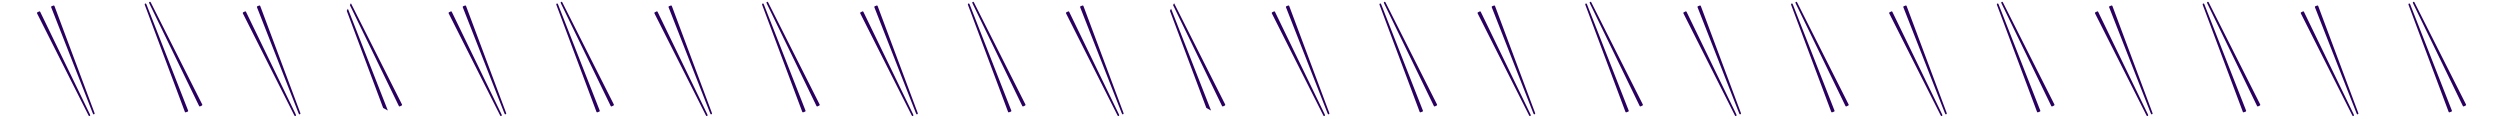 <svg width="441" height="21" viewBox="0 0 441 21" fill="none" xmlns="http://www.w3.org/2000/svg">
<g clip-path="url(#clip0_10_1185)">
<path fill-rule="evenodd" clip-rule="evenodd" d="M16.622 19.788L9.599 1.047L9.599 1.047C9.573 0.981 9.499 0.948 9.433 0.973L9.097 1.102C9.031 1.127 8.998 1.202 9.023 1.268L16.343 19.923C16.348 19.936 16.353 19.948 16.358 19.961C16.411 20.102 16.452 20.211 16.598 20.155C16.744 20.099 16.693 19.97 16.637 19.826C16.632 19.814 16.627 19.801 16.622 19.788ZM15.557 20.24L6.532 2.348L6.532 2.347C6.5 2.284 6.526 2.207 6.59 2.175L6.912 2.016C6.976 1.984 7.053 2.01 7.085 2.074L9.974 8.029L15.822 20.08C15.828 20.092 15.834 20.104 15.84 20.116C15.91 20.255 15.972 20.378 15.832 20.448C15.776 20.476 15.734 20.476 15.7 20.457C15.648 20.428 15.614 20.358 15.575 20.276C15.569 20.264 15.563 20.252 15.557 20.24Z" fill="#29005F"/>
</g>
<g clip-path="url(#clip1_10_1185)">
<path fill-rule="evenodd" clip-rule="evenodd" d="M25.589 0.997L32.614 19.738L32.614 19.738C32.639 19.804 32.713 19.837 32.78 19.812L33.115 19.683C33.182 19.658 33.215 19.583 33.189 19.517L25.868 0.863C25.863 0.85 25.858 0.837 25.853 0.825C25.8 0.683 25.759 0.574 25.613 0.63C25.467 0.686 25.518 0.815 25.574 0.959C25.579 0.972 25.584 0.985 25.589 0.997ZM26.654 0.546L35.68 18.437L35.681 18.437C35.712 18.501 35.686 18.578 35.622 18.609L35.3 18.769C35.236 18.8 35.16 18.774 35.128 18.711L32.238 12.757L26.389 0.705C26.383 0.693 26.377 0.681 26.371 0.669C26.301 0.531 26.239 0.407 26.379 0.338C26.435 0.31 26.477 0.31 26.511 0.329C26.563 0.357 26.597 0.428 26.636 0.51C26.642 0.521 26.648 0.533 26.654 0.546Z" fill="#29005F"/>
</g>
<g clip-path="url(#clip2_10_1185)">
<path fill-rule="evenodd" clip-rule="evenodd" d="M52.925 19.788L45.901 1.047L45.901 1.047C45.876 0.981 45.802 0.948 45.735 0.973L45.4 1.102C45.333 1.127 45.3 1.202 45.325 1.268L52.646 19.923C52.651 19.936 52.656 19.948 52.66 19.961C52.713 20.102 52.754 20.211 52.9 20.155C53.046 20.099 52.996 19.97 52.939 19.826C52.934 19.814 52.929 19.801 52.925 19.788ZM51.859 20.24L42.834 2.348L42.834 2.347C42.803 2.284 42.829 2.207 42.893 2.175L43.215 2.016C43.279 1.984 43.355 2.01 43.387 2.074L46.277 8.029L52.124 20.08C52.13 20.092 52.137 20.104 52.143 20.116C52.212 20.255 52.275 20.378 52.134 20.448C52.078 20.476 52.036 20.476 52.002 20.457C51.951 20.428 51.917 20.358 51.877 20.276C51.871 20.264 51.865 20.252 51.859 20.24Z" fill="#29005F"/>
</g>
<g clip-path="url(#clip3_10_1185)">
<path fill-rule="evenodd" clip-rule="evenodd" d="M60.825 0.997L67.85 19.738L67.85 19.738C67.876 19.804 67.95 19.837 68.016 19.812L68.352 19.683C68.418 19.658 68.451 19.583 68.426 19.517L61.104 0.863C61.099 0.85 61.094 0.837 61.09 0.825C61.037 0.683 60.996 0.574 60.85 0.63C60.703 0.686 60.754 0.815 60.811 0.959C60.816 0.972 60.821 0.985 60.825 0.997ZM61.89 0.546L70.917 18.437L70.917 18.437C70.948 18.501 70.922 18.578 70.859 18.609L70.537 18.769C70.473 18.8 70.396 18.774 70.364 18.711L67.474 12.757L61.625 0.706C61.619 0.693 61.613 0.681 61.607 0.669C61.537 0.531 61.475 0.407 61.615 0.338C61.672 0.31 61.714 0.31 61.748 0.329C61.799 0.357 61.833 0.428 61.873 0.51C61.879 0.521 61.884 0.533 61.89 0.546Z" fill="#29005F"/>
</g>
<g clip-path="url(#clip4_10_1185)">
<path fill-rule="evenodd" clip-rule="evenodd" d="M89.227 19.788L82.204 1.047L82.204 1.047C82.178 0.981 82.104 0.948 82.038 0.973L81.702 1.102C81.636 1.127 81.603 1.202 81.628 1.268L88.948 19.923C88.953 19.936 88.958 19.948 88.963 19.961C89.016 20.102 89.057 20.211 89.203 20.155C89.349 20.099 89.298 19.97 89.242 19.826C89.237 19.814 89.232 19.801 89.227 19.788ZM88.162 20.24L79.137 2.348L79.137 2.347C79.105 2.284 79.131 2.207 79.195 2.175L79.517 2.016C79.581 1.984 79.658 2.01 79.689 2.074L82.579 8.029L88.427 20.08C88.433 20.092 88.439 20.104 88.445 20.116C88.515 20.255 88.577 20.378 88.437 20.448C88.381 20.476 88.339 20.476 88.305 20.457C88.253 20.428 88.219 20.358 88.18 20.276C88.174 20.264 88.168 20.252 88.162 20.24Z" fill="#29005F"/>
</g>
<g clip-path="url(#clip5_10_1185)">
<path fill-rule="evenodd" clip-rule="evenodd" d="M98.194 0.997L105.219 19.738L105.219 19.738C105.244 19.804 105.318 19.837 105.385 19.812L105.721 19.683C105.787 19.658 105.82 19.583 105.794 19.517L98.473 0.863C98.468 0.85 98.463 0.837 98.458 0.825C98.405 0.683 98.364 0.574 98.218 0.63C98.072 0.686 98.123 0.815 98.179 0.959C98.184 0.972 98.189 0.985 98.194 0.997ZM99.259 0.546L108.285 18.437L108.286 18.437C108.317 18.501 108.291 18.578 108.227 18.609L107.905 18.769C107.841 18.8 107.764 18.774 107.733 18.711L104.843 12.757L98.994 0.705C98.988 0.693 98.982 0.681 98.976 0.669C98.906 0.531 98.844 0.407 98.984 0.338C99.04 0.31 99.082 0.31 99.116 0.329C99.168 0.357 99.202 0.428 99.241 0.51C99.247 0.521 99.253 0.533 99.259 0.546Z" fill="#29005F"/>
</g>
<g clip-path="url(#clip6_10_1185)">
<path fill-rule="evenodd" clip-rule="evenodd" d="M125.529 19.788L118.506 1.047L118.506 1.047C118.481 0.981 118.407 0.948 118.34 0.973L118.004 1.102C117.938 1.127 117.905 1.202 117.931 1.268L125.251 19.923C125.256 19.936 125.261 19.948 125.265 19.961C125.318 20.102 125.359 20.211 125.505 20.155C125.651 20.099 125.601 19.97 125.544 19.826C125.539 19.814 125.534 19.801 125.529 19.788ZM124.464 20.24L115.439 2.348L115.439 2.348C115.408 2.284 115.434 2.207 115.498 2.175L115.82 2.016C115.884 1.984 115.96 2.01 115.992 2.074L118.882 8.029L124.729 20.08C124.735 20.092 124.742 20.104 124.748 20.116C124.817 20.255 124.88 20.378 124.739 20.448C124.683 20.476 124.641 20.476 124.607 20.457C124.556 20.428 124.522 20.358 124.482 20.276C124.476 20.264 124.47 20.252 124.464 20.24Z" fill="#29005F"/>
</g>
<g clip-path="url(#clip7_10_1185)">
<path fill-rule="evenodd" clip-rule="evenodd" d="M134.496 0.997L141.521 19.738L141.521 19.738C141.547 19.804 141.621 19.837 141.687 19.812L142.023 19.683C142.089 19.658 142.122 19.583 142.097 19.517L134.775 0.863C134.77 0.85 134.765 0.837 134.761 0.825C134.708 0.683 134.667 0.574 134.521 0.63C134.375 0.686 134.425 0.815 134.482 0.959C134.487 0.972 134.492 0.985 134.496 0.997ZM135.561 0.546L144.588 18.437L144.588 18.437C144.62 18.501 144.594 18.578 144.53 18.609L144.208 18.769C144.144 18.8 144.067 18.774 144.035 18.711L141.145 12.757L135.296 0.705C135.29 0.693 135.284 0.681 135.278 0.669C135.209 0.531 135.146 0.407 135.286 0.338C135.343 0.31 135.385 0.31 135.419 0.329C135.47 0.357 135.504 0.428 135.544 0.51C135.55 0.521 135.555 0.533 135.561 0.546Z" fill="#29005F"/>
</g>
<g clip-path="url(#clip8_10_1185)">
<path fill-rule="evenodd" clip-rule="evenodd" d="M161.832 19.788L154.809 1.047L154.809 1.047C154.783 0.981 154.709 0.948 154.643 0.973L154.307 1.102C154.241 1.127 154.208 1.202 154.233 1.268L161.553 19.923C161.558 19.936 161.563 19.948 161.568 19.961C161.621 20.102 161.662 20.211 161.808 20.155C161.954 20.099 161.903 19.97 161.847 19.826C161.842 19.814 161.837 19.801 161.832 19.788ZM160.767 20.24L151.742 2.348L151.742 2.347C151.71 2.284 151.736 2.207 151.8 2.175L152.122 2.016C152.186 1.984 152.263 2.01 152.295 2.074L155.184 8.029L161.032 20.08C161.038 20.092 161.044 20.104 161.05 20.116C161.12 20.255 161.182 20.378 161.042 20.448C160.986 20.476 160.944 20.476 160.91 20.457C160.858 20.428 160.824 20.358 160.785 20.276C160.779 20.264 160.773 20.252 160.767 20.24Z" fill="#29005F"/>
</g>
<g clip-path="url(#clip9_10_1185)">
<path fill-rule="evenodd" clip-rule="evenodd" d="M170.799 0.997L177.824 19.738L177.824 19.738C177.849 19.804 177.924 19.837 177.99 19.812L178.326 19.683C178.392 19.658 178.425 19.583 178.399 19.517L171.078 0.863C171.073 0.85 171.068 0.837 171.063 0.825C171.01 0.683 170.969 0.574 170.823 0.63C170.677 0.686 170.728 0.815 170.784 0.959C170.789 0.972 170.794 0.985 170.799 0.997ZM171.864 0.546L180.89 18.437L180.891 18.437C180.922 18.501 180.896 18.578 180.832 18.61L180.51 18.769C180.446 18.8 180.369 18.774 180.338 18.711L177.448 12.757L171.599 0.706C171.593 0.693 171.587 0.681 171.581 0.669C171.511 0.531 171.449 0.407 171.589 0.338C171.645 0.31 171.687 0.31 171.721 0.329C171.773 0.357 171.807 0.428 171.846 0.51C171.852 0.521 171.858 0.534 171.864 0.546Z" fill="#29005F"/>
</g>
<g clip-path="url(#clip10_10_1185)">
<path fill-rule="evenodd" clip-rule="evenodd" d="M198.134 19.788L191.111 1.047L191.111 1.047C191.086 0.981 191.012 0.948 190.945 0.973L190.61 1.102C190.543 1.127 190.51 1.202 190.536 1.268L197.856 19.923C197.861 19.936 197.866 19.948 197.87 19.961C197.923 20.102 197.964 20.211 198.11 20.155C198.256 20.099 198.206 19.97 198.149 19.826C198.144 19.814 198.139 19.801 198.134 19.788ZM197.069 20.24L188.045 2.348L188.044 2.347C188.013 2.284 188.039 2.207 188.103 2.175L188.425 2.016C188.489 1.984 188.566 2.01 188.597 2.074L191.487 8.029L197.334 20.08C197.34 20.092 197.347 20.104 197.353 20.116C197.422 20.255 197.485 20.378 197.344 20.448C197.288 20.476 197.246 20.476 197.212 20.457C197.161 20.428 197.127 20.358 197.087 20.276C197.081 20.264 197.075 20.252 197.069 20.24Z" fill="#29005F"/>
</g>
<g clip-path="url(#clip11_10_1185)">
<path fill-rule="evenodd" clip-rule="evenodd" d="M206.035 0.997L213.06 19.738L213.06 19.738C213.086 19.804 213.16 19.837 213.226 19.812L213.562 19.683C213.628 19.658 213.661 19.583 213.636 19.517L206.314 0.863C206.309 0.85 206.304 0.837 206.3 0.825C206.247 0.683 206.206 0.574 206.06 0.63C205.914 0.686 205.964 0.815 206.021 0.959C206.026 0.972 206.031 0.985 206.035 0.997ZM207.1 0.546L216.127 18.437L216.127 18.437C216.159 18.501 216.132 18.578 216.069 18.609L215.746 18.769C215.683 18.8 215.606 18.774 215.574 18.711L212.684 12.757L206.835 0.705C206.829 0.693 206.823 0.681 206.817 0.669C206.747 0.531 206.685 0.407 206.825 0.338C206.882 0.31 206.924 0.31 206.958 0.329C207.009 0.357 207.043 0.428 207.083 0.51C207.089 0.521 207.094 0.533 207.1 0.546Z" fill="#29005F"/>
</g>
<g clip-path="url(#clip12_10_1185)">
<path fill-rule="evenodd" clip-rule="evenodd" d="M234.437 19.788L227.414 1.047L227.414 1.047C227.388 0.981 227.314 0.948 227.248 0.973L226.912 1.102C226.846 1.127 226.813 1.202 226.838 1.268L234.158 19.923C234.163 19.936 234.168 19.948 234.173 19.961C234.226 20.102 234.267 20.211 234.413 20.155C234.559 20.099 234.508 19.97 234.452 19.826C234.447 19.814 234.442 19.801 234.437 19.788ZM233.372 20.24L224.347 2.348L224.347 2.347C224.315 2.284 224.341 2.207 224.405 2.175L224.727 2.016C224.791 1.984 224.868 2.01 224.9 2.074L227.789 8.029L233.637 20.08C233.643 20.092 233.649 20.104 233.655 20.116C233.725 20.255 233.787 20.378 233.647 20.448C233.591 20.476 233.549 20.476 233.515 20.457C233.463 20.428 233.429 20.358 233.39 20.276C233.384 20.264 233.378 20.252 233.372 20.24Z" fill="#29005F"/>
</g>
<g clip-path="url(#clip13_10_1185)">
<path fill-rule="evenodd" clip-rule="evenodd" d="M243.404 0.997L250.429 19.738L250.429 19.738C250.454 19.804 250.528 19.837 250.595 19.812L250.931 19.683C250.997 19.658 251.03 19.583 251.004 19.517L243.683 0.863C243.678 0.85 243.673 0.837 243.668 0.825C243.615 0.683 243.574 0.574 243.428 0.63C243.282 0.686 243.333 0.815 243.389 0.959C243.394 0.972 243.399 0.985 243.404 0.997ZM244.469 0.546L253.495 18.437L253.496 18.437C253.527 18.501 253.501 18.578 253.437 18.61L253.115 18.769C253.051 18.8 252.974 18.774 252.943 18.711L250.053 12.757L244.204 0.706C244.198 0.693 244.192 0.681 244.186 0.669C244.116 0.531 244.054 0.407 244.194 0.338C244.25 0.31 244.292 0.31 244.326 0.329C244.378 0.357 244.412 0.428 244.451 0.51C244.457 0.521 244.463 0.534 244.469 0.546Z" fill="#29005F"/>
</g>
<g clip-path="url(#clip14_10_1185)">
<path fill-rule="evenodd" clip-rule="evenodd" d="M270.739 19.788L263.716 1.047L263.716 1.047C263.691 0.981 263.617 0.948 263.55 0.973L263.214 1.102C263.148 1.127 263.115 1.202 263.141 1.268L270.461 19.923C270.466 19.936 270.471 19.948 270.475 19.961C270.528 20.102 270.569 20.211 270.715 20.155C270.861 20.099 270.811 19.97 270.754 19.826C270.749 19.814 270.744 19.801 270.739 19.788ZM269.674 20.24L260.649 2.348L260.649 2.347C260.618 2.284 260.644 2.207 260.708 2.175L261.03 2.016C261.094 1.984 261.17 2.01 261.202 2.074L264.092 8.029L269.939 20.08C269.945 20.092 269.952 20.104 269.958 20.116C270.027 20.255 270.09 20.378 269.949 20.448C269.893 20.476 269.851 20.476 269.817 20.457C269.766 20.428 269.732 20.358 269.692 20.276C269.686 20.264 269.68 20.252 269.674 20.24Z" fill="#29005F"/>
</g>
<g clip-path="url(#clip15_10_1185)">
<path fill-rule="evenodd" clip-rule="evenodd" d="M279.706 0.997L286.731 19.738L286.731 19.738C286.757 19.804 286.831 19.837 286.897 19.812L287.233 19.683C287.299 19.658 287.332 19.583 287.307 19.517L279.985 0.863C279.98 0.85 279.975 0.837 279.971 0.825C279.918 0.683 279.877 0.574 279.731 0.63C279.585 0.686 279.635 0.815 279.692 0.959C279.697 0.972 279.702 0.985 279.706 0.997ZM280.771 0.546L289.798 18.437L289.798 18.437C289.83 18.501 289.804 18.578 289.74 18.609L289.418 18.769C289.354 18.8 289.277 18.774 289.245 18.711L286.355 12.757L280.507 0.705C280.5 0.693 280.494 0.681 280.488 0.669C280.419 0.531 280.356 0.407 280.497 0.338C280.553 0.31 280.595 0.31 280.629 0.329C280.68 0.357 280.714 0.428 280.754 0.51C280.76 0.521 280.765 0.533 280.771 0.546Z" fill="#29005F"/>
</g>
<g clip-path="url(#clip16_10_1185)">
<path fill-rule="evenodd" clip-rule="evenodd" d="M307.042 19.788L300.019 1.047L300.019 1.047C299.993 0.981 299.919 0.948 299.853 0.973L299.517 1.102C299.451 1.127 299.418 1.202 299.443 1.268L306.763 19.923C306.768 19.936 306.773 19.948 306.778 19.961C306.831 20.102 306.872 20.211 307.018 20.155C307.164 20.099 307.113 19.97 307.057 19.826C307.052 19.814 307.047 19.801 307.042 19.788ZM305.977 20.24L296.952 2.348L296.952 2.347C296.92 2.284 296.946 2.207 297.01 2.175L297.332 2.016C297.396 1.984 297.473 2.01 297.505 2.074L300.394 8.029L306.242 20.08C306.248 20.092 306.254 20.104 306.26 20.116C306.33 20.255 306.392 20.378 306.252 20.448C306.196 20.476 306.154 20.476 306.12 20.457C306.068 20.428 306.034 20.358 305.995 20.276C305.989 20.264 305.983 20.252 305.977 20.24Z" fill="#29005F"/>
</g>
<g clip-path="url(#clip17_10_1185)">
<path fill-rule="evenodd" clip-rule="evenodd" d="M316.009 0.997L323.034 19.738L323.034 19.738C323.059 19.804 323.134 19.837 323.2 19.812L323.536 19.683C323.602 19.658 323.635 19.583 323.61 19.517L316.288 0.863C316.283 0.85 316.278 0.837 316.273 0.825C316.22 0.683 316.179 0.574 316.033 0.63C315.887 0.686 315.938 0.815 315.994 0.959C315.999 0.972 316.004 0.985 316.009 0.997ZM317.074 0.546L326.1 18.437L326.101 18.437C326.132 18.501 326.106 18.578 326.042 18.609L325.72 18.769C325.656 18.8 325.58 18.774 325.548 18.711L322.658 12.757L316.809 0.705C316.803 0.693 316.797 0.681 316.791 0.669C316.721 0.531 316.659 0.407 316.799 0.338C316.855 0.31 316.897 0.31 316.931 0.329C316.983 0.357 317.017 0.428 317.056 0.51C317.062 0.521 317.068 0.533 317.074 0.546Z" fill="#29005F"/>
</g>
<g clip-path="url(#clip18_10_1185)">
<path fill-rule="evenodd" clip-rule="evenodd" d="M343.345 19.788L336.321 1.047L336.321 1.047C336.296 0.981 336.222 0.948 336.155 0.973L335.82 1.102C335.753 1.127 335.72 1.202 335.746 1.268L343.066 19.923C343.071 19.936 343.076 19.948 343.08 19.961C343.133 20.102 343.174 20.211 343.32 20.155C343.466 20.099 343.416 19.97 343.359 19.826C343.354 19.814 343.349 19.801 343.345 19.788ZM342.28 20.24L333.255 2.348L333.254 2.347C333.223 2.284 333.249 2.207 333.313 2.175L333.635 2.016C333.699 1.984 333.776 2.01 333.807 2.074L336.697 8.029L342.545 20.08C342.551 20.092 342.557 20.104 342.563 20.116C342.632 20.255 342.695 20.378 342.555 20.448C342.498 20.476 342.456 20.476 342.422 20.457C342.371 20.428 342.337 20.358 342.297 20.276C342.291 20.264 342.286 20.252 342.28 20.24Z" fill="#29005F"/>
</g>
<g clip-path="url(#clip19_10_1185)">
<path fill-rule="evenodd" clip-rule="evenodd" d="M352.312 0.997L359.336 19.738L359.336 19.738C359.362 19.804 359.436 19.837 359.502 19.812L359.838 19.683C359.904 19.658 359.937 19.583 359.912 19.517L352.59 0.863C352.585 0.85 352.58 0.837 352.576 0.825C352.523 0.683 352.482 0.574 352.336 0.63C352.19 0.686 352.24 0.815 352.297 0.959C352.302 0.972 352.307 0.985 352.312 0.997ZM353.377 0.546L362.403 18.437L362.403 18.437C362.435 18.501 362.409 18.578 362.345 18.609L362.023 18.769C361.959 18.8 361.882 18.774 361.851 18.711L358.96 12.757L353.112 0.705C353.106 0.693 353.099 0.681 353.093 0.669C353.024 0.531 352.961 0.407 353.102 0.338C353.158 0.31 353.2 0.31 353.234 0.329C353.285 0.357 353.319 0.428 353.359 0.51C353.365 0.521 353.371 0.533 353.377 0.546Z" fill="#29005F"/>
</g>
<g clip-path="url(#clip20_10_1185)">
<path fill-rule="evenodd" clip-rule="evenodd" d="M379.647 19.788L372.624 1.047L372.624 1.047C372.599 0.981 372.524 0.948 372.458 0.973L372.122 1.102C372.056 1.127 372.023 1.202 372.048 1.268L379.368 19.923C379.373 19.936 379.378 19.948 379.383 19.961C379.436 20.102 379.477 20.211 379.623 20.155C379.769 20.099 379.718 19.97 379.662 19.826C379.657 19.814 379.652 19.801 379.647 19.788ZM378.582 20.24L369.557 2.348L369.557 2.347C369.525 2.284 369.552 2.207 369.615 2.175L369.938 2.016C370.001 1.984 370.078 2.01 370.11 2.074L372.999 8.029L378.847 20.08C378.853 20.092 378.859 20.104 378.865 20.116C378.935 20.255 378.997 20.378 378.857 20.448C378.801 20.476 378.759 20.476 378.725 20.457C378.673 20.428 378.639 20.358 378.6 20.276C378.594 20.264 378.588 20.252 378.582 20.24Z" fill="#29005F"/>
</g>
<g clip-path="url(#clip21_10_1185)">
<path fill-rule="evenodd" clip-rule="evenodd" d="M388.614 0.997L395.639 19.738L395.639 19.738C395.664 19.804 395.739 19.837 395.805 19.812L396.141 19.683C396.207 19.658 396.24 19.583 396.215 19.517L388.893 0.863C388.888 0.85 388.883 0.837 388.878 0.825C388.825 0.683 388.784 0.574 388.638 0.63C388.492 0.686 388.543 0.815 388.599 0.959C388.604 0.972 388.609 0.985 388.614 0.997ZM389.679 0.546L398.706 18.437L398.706 18.437C398.737 18.501 398.711 18.578 398.647 18.609L398.325 18.769C398.261 18.8 398.185 18.774 398.153 18.711L395.263 12.757L389.414 0.705C389.408 0.693 389.402 0.681 389.396 0.669C389.326 0.531 389.264 0.407 389.404 0.338C389.46 0.31 389.502 0.31 389.536 0.329C389.588 0.357 389.622 0.428 389.662 0.51C389.667 0.521 389.673 0.533 389.679 0.546Z" fill="#29005F"/>
</g>
<g clip-path="url(#clip22_10_1185)">
<path fill-rule="evenodd" clip-rule="evenodd" d="M415.95 19.788L408.926 1.047L408.926 1.047C408.901 0.981 408.827 0.948 408.76 0.973L408.425 1.102C408.358 1.127 408.325 1.202 408.351 1.268L415.671 19.923C415.676 19.936 415.681 19.948 415.685 19.961C415.738 20.102 415.779 20.211 415.925 20.155C416.071 20.099 416.021 19.97 415.964 19.826C415.959 19.814 415.954 19.801 415.95 19.788ZM414.885 20.24L405.86 2.348L405.859 2.347C405.828 2.284 405.854 2.207 405.918 2.175L406.24 2.016C406.304 1.984 406.381 2.01 406.412 2.074L409.302 8.029L415.15 20.08C415.156 20.092 415.162 20.104 415.168 20.116C415.238 20.255 415.3 20.378 415.16 20.448C415.103 20.476 415.061 20.476 415.027 20.457C414.976 20.428 414.942 20.358 414.902 20.276C414.896 20.264 414.891 20.252 414.885 20.24Z" fill="#29005F"/>
</g>
<g clip-path="url(#clip23_10_1185)">
<path fill-rule="evenodd" clip-rule="evenodd" d="M424.917 0.997L431.941 19.738L431.941 19.738C431.967 19.804 432.041 19.837 432.107 19.812L432.443 19.683C432.509 19.658 432.542 19.584 432.517 19.517L425.195 0.863C425.19 0.85 425.185 0.837 425.181 0.825C425.128 0.683 425.087 0.574 424.941 0.63C424.795 0.686 424.845 0.815 424.902 0.959C424.907 0.972 424.912 0.985 424.917 0.997ZM425.982 0.546L435.008 18.437L435.008 18.437C435.04 18.501 435.014 18.578 434.95 18.61L434.628 18.769C434.564 18.801 434.487 18.775 434.456 18.711L431.565 12.757L425.717 0.706C425.711 0.693 425.704 0.681 425.698 0.669C425.629 0.531 425.566 0.407 425.707 0.338C425.763 0.31 425.805 0.31 425.839 0.329C425.89 0.357 425.924 0.428 425.964 0.51C425.97 0.522 425.976 0.534 425.982 0.546Z" fill="#29005F"/>
</g>
<defs>
<clipPath id="clip0_10_1185">
<rect width="17.515" height="14.073" fill="white" transform="translate(7.765) rotate(28.905)"/>
</clipPath>
<clipPath id="clip1_10_1185">
<rect width="17.515" height="14.073" fill="white" transform="translate(34.448 20.785) rotate(-151.1)"/>
</clipPath>
<clipPath id="clip2_10_1185">
<rect width="17.515" height="14.073" fill="white" transform="translate(44.067) rotate(28.905)"/>
</clipPath>
<clipPath id="clip3_10_1185">
<rect width="17.515" height="14.073" fill="white" transform="translate(70.75 20.785) rotate(-151.1)"/>
</clipPath>
<clipPath id="clip4_10_1185">
<rect width="17.515" height="14.073" fill="white" transform="translate(80.37) rotate(28.905)"/>
</clipPath>
<clipPath id="clip5_10_1185">
<rect width="17.515" height="14.073" fill="white" transform="translate(107.053 20.785) rotate(-151.1)"/>
</clipPath>
<clipPath id="clip6_10_1185">
<rect width="17.515" height="14.073" fill="white" transform="translate(116.672) rotate(28.905)"/>
</clipPath>
<clipPath id="clip7_10_1185">
<rect width="17.515" height="14.073" fill="white" transform="translate(143.355 20.785) rotate(-151.1)"/>
</clipPath>
<clipPath id="clip8_10_1185">
<rect width="17.515" height="14.073" fill="white" transform="translate(152.975) rotate(28.905)"/>
</clipPath>
<clipPath id="clip9_10_1185">
<rect width="17.515" height="14.073" fill="white" transform="translate(179.658 20.785) rotate(-151.1)"/>
</clipPath>
<clipPath id="clip10_10_1185">
<rect width="17.515" height="14.073" fill="white" transform="translate(189.277) rotate(28.905)"/>
</clipPath>
<clipPath id="clip11_10_1185">
<rect width="17.515" height="14.073" fill="white" transform="translate(215.96 20.785) rotate(-151.1)"/>
</clipPath>
<clipPath id="clip12_10_1185">
<rect width="17.515" height="14.073" fill="white" transform="translate(225.58) rotate(28.905)"/>
</clipPath>
<clipPath id="clip13_10_1185">
<rect width="17.515" height="14.073" fill="white" transform="translate(252.263 20.785) rotate(-151.1)"/>
</clipPath>
<clipPath id="clip14_10_1185">
<rect width="17.515" height="14.073" fill="white" transform="translate(261.882) rotate(28.905)"/>
</clipPath>
<clipPath id="clip15_10_1185">
<rect width="17.515" height="14.073" fill="white" transform="translate(288.565 20.785) rotate(-151.1)"/>
</clipPath>
<clipPath id="clip16_10_1185">
<rect width="17.515" height="14.073" fill="white" transform="translate(298.185) rotate(28.905)"/>
</clipPath>
<clipPath id="clip17_10_1185">
<rect width="17.515" height="14.073" fill="white" transform="translate(324.868 20.785) rotate(-151.1)"/>
</clipPath>
<clipPath id="clip18_10_1185">
<rect width="17.515" height="14.073" fill="white" transform="translate(334.487) rotate(28.905)"/>
</clipPath>
<clipPath id="clip19_10_1185">
<rect width="17.515" height="14.073" fill="white" transform="translate(361.17 20.785) rotate(-151.1)"/>
</clipPath>
<clipPath id="clip20_10_1185">
<rect width="17.515" height="14.073" fill="white" transform="translate(370.79) rotate(28.905)"/>
</clipPath>
<clipPath id="clip21_10_1185">
<rect width="17.515" height="14.073" fill="white" transform="translate(397.473 20.785) rotate(-151.1)"/>
</clipPath>
<clipPath id="clip22_10_1185">
<rect width="17.515" height="14.073" fill="white" transform="translate(407.092) rotate(28.905)"/>
</clipPath>
<clipPath id="clip23_10_1185">
<rect width="17.515" height="14.073" fill="white" transform="translate(433.775 20.785) rotate(-151.1)"/>
</clipPath>
</defs>
</svg>
